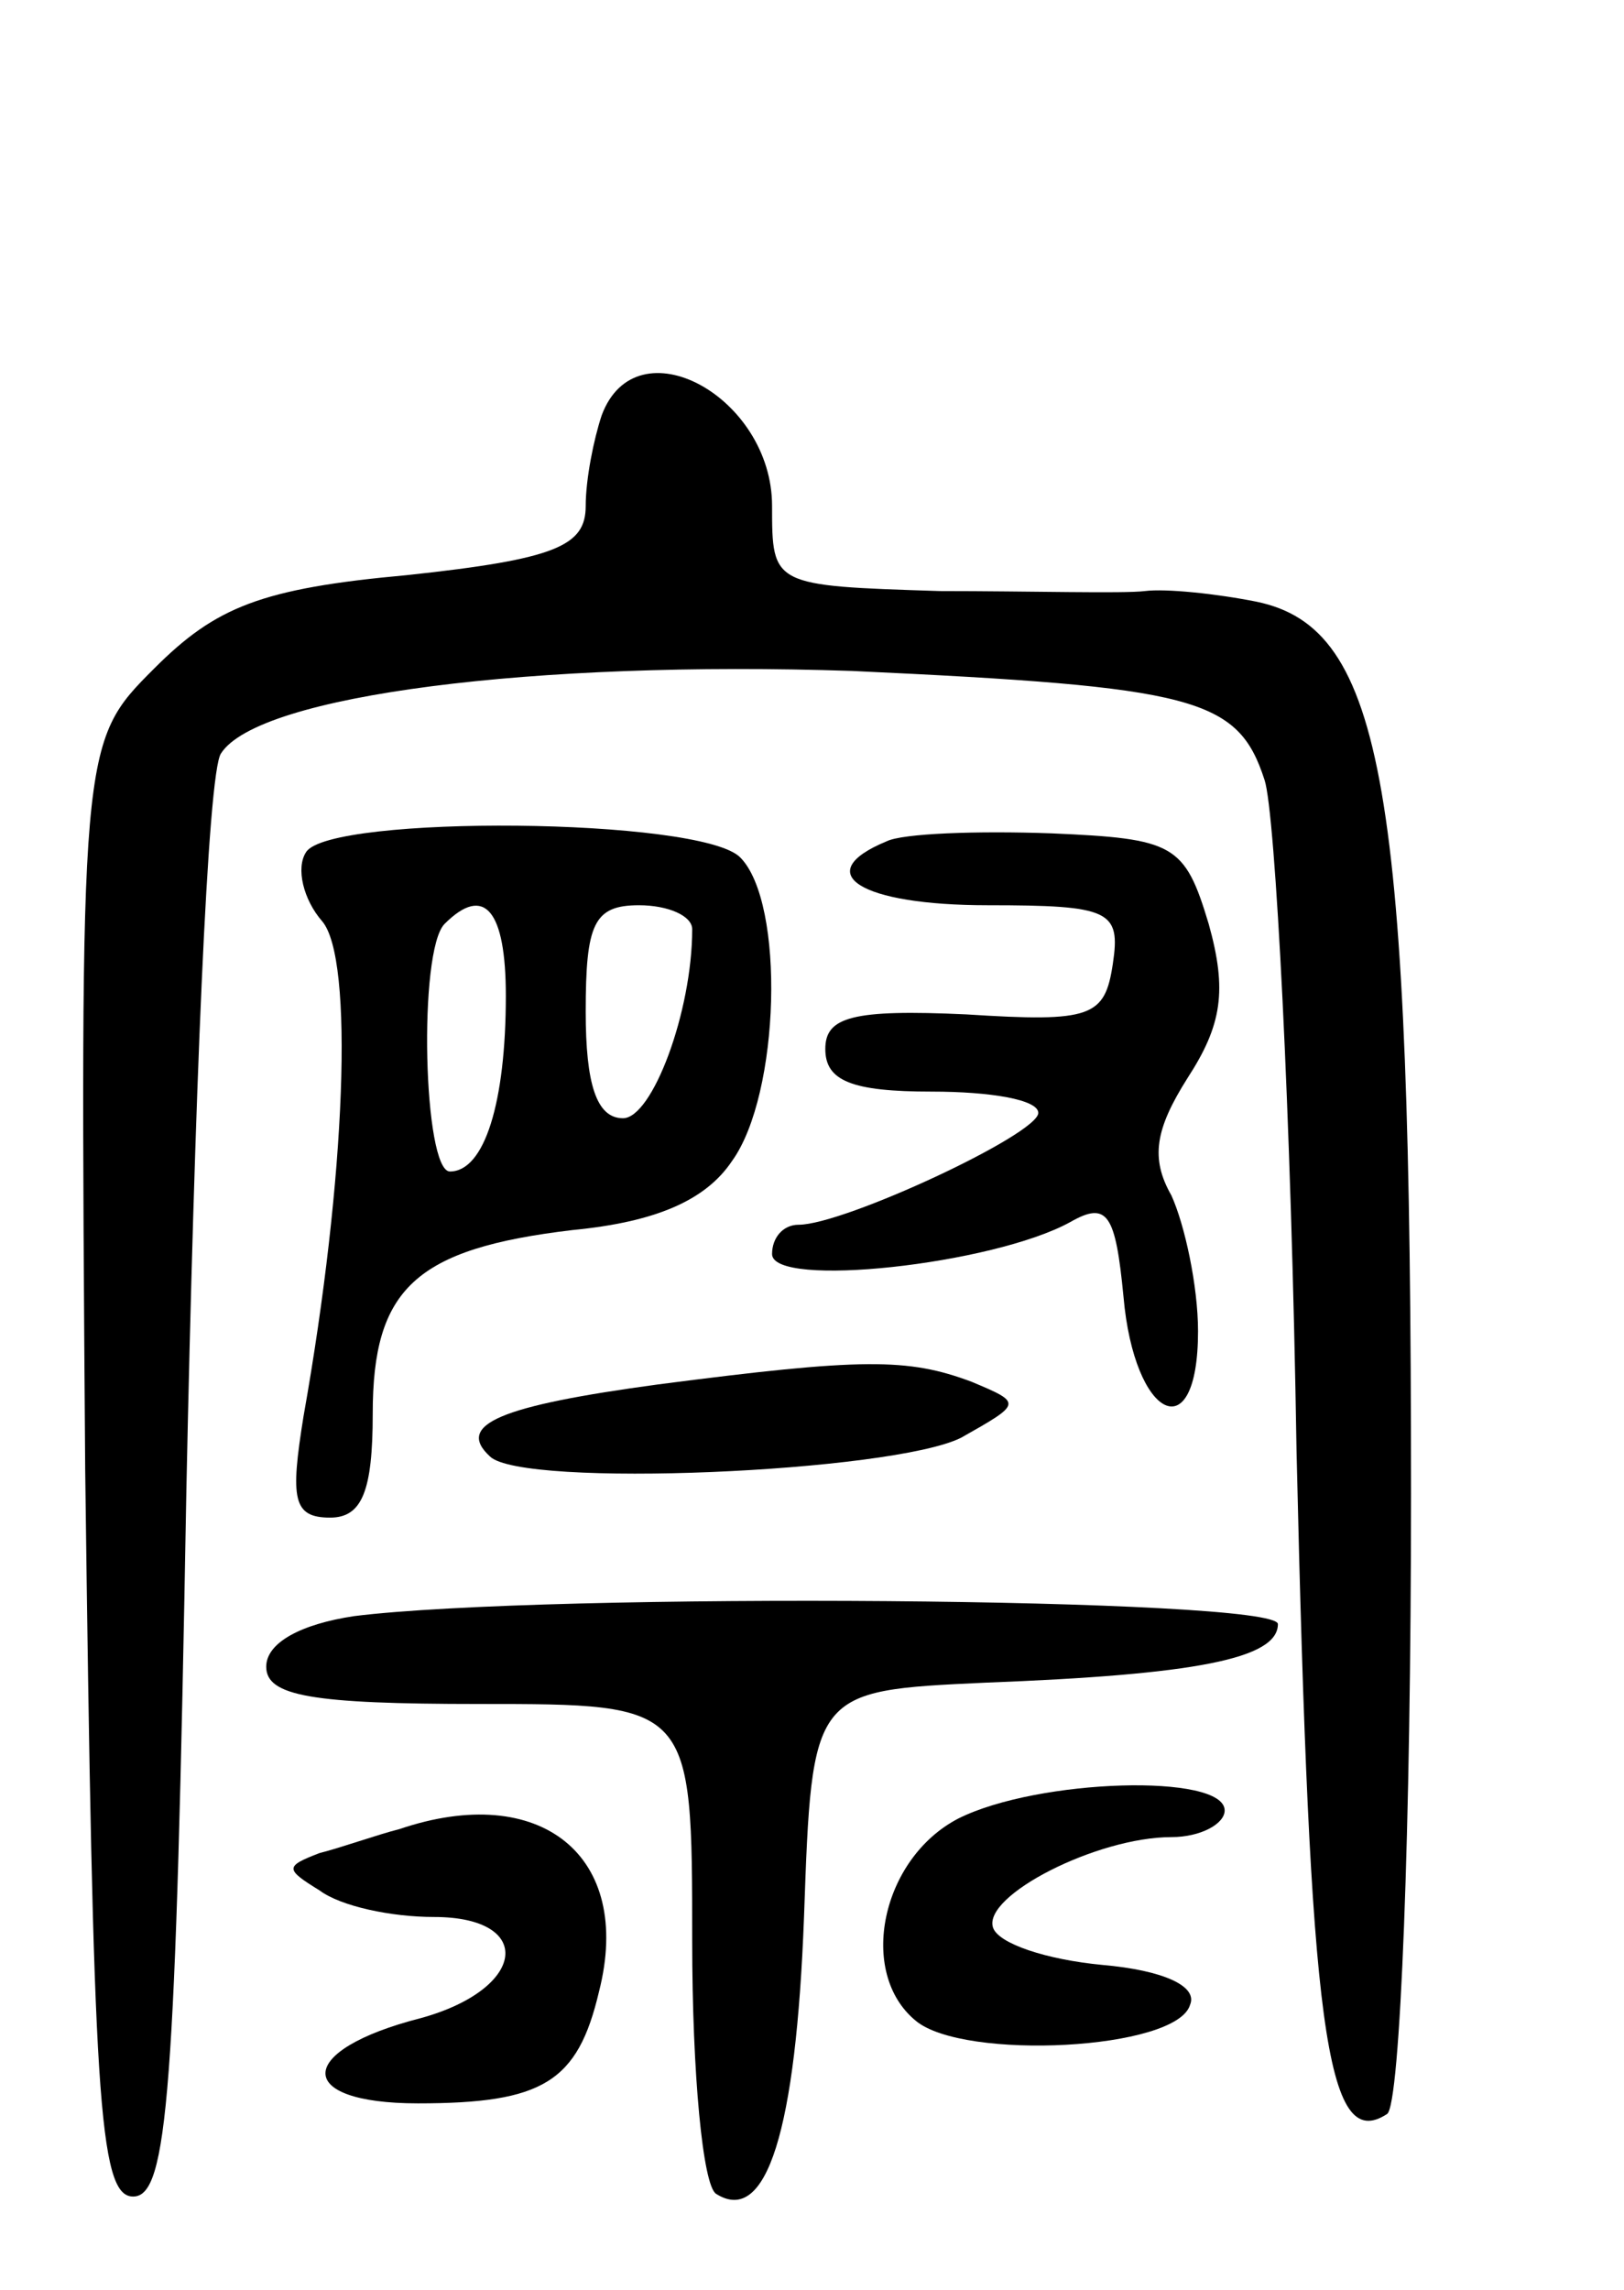 <svg version="1.0" xmlns="http://www.w3.org/2000/svg"
 width="61pt" height="86pt" viewBox="0 0 61 86"
 preserveAspectRatio="xMidYMid meet">
<g transform="translate(0,86) scale(0.1,-0.1)"
fill="#000000" stroke="none">
<path d="M226 704 c-3 -9 -6 -24 -6 -34 0 -15 -11 -20 -67 -26 -55 -5 -72 -12
-95 -35 -28 -28 -28 -28 -26 -301 3 -235 5 -273 18 -273 13 0 16 38 20 265 3
146 8 270 13 277 14 22 118 35 237 31 129 -6 145 -10 155 -41 4 -12 10 -125
12 -252 5 -217 11 -264 34 -249 5 3 9 108 9 233 0 265 -10 325 -58 335 -15 3
-34 5 -42 4 -8 -1 -43 0 -77 0 -63 2 -63 2 -63 32 0 41 -51 69 -64 34z"/>
<path d="M115 540 c-4 -6 -1 -18 6 -26 12 -14 9 -96 -7 -186 -5 -31 -4 -38 10
-38 12 0 16 10 16 39 0 47 16 62 75 69 31 3 50 11 60 26 18 25 20 97 3 114
-15 15 -154 16 -163 2z m75 -54 c0 -40 -8 -66 -21 -66 -10 0 -12 83 -2 93 15
15 23 5 23 -27z m70 25 c0 -31 -15 -71 -26 -71 -10 0 -14 13 -14 40 0 33 3 40
20 40 11 0 20 -4 20 -9z"/>
<path d="M333 544 c-29 -12 -10 -24 38 -24 46 0 50 -2 47 -22 -3 -20 -8 -22
-55 -19 -43 2 -53 -1 -53 -13 0 -12 10 -16 40 -16 22 0 40 -3 40 -8 0 -8 -73
-42 -90 -42 -6 0 -10 -5 -10 -11 0 -13 83 -4 112 12 14 8 17 3 20 -28 4 -46
28 -58 28 -13 0 17 -5 40 -10 51 -8 14 -6 25 6 44 13 20 15 33 8 58 -9 30 -13
32 -59 34 -28 1 -56 0 -62 -3z"/>
<path d="M247 340 c-59 -8 -76 -15 -63 -27 12 -12 151 -6 177 7 23 13 23 13 4
21 -24 9 -41 9 -118 -1z"/>
<path d="M133 253 c-20 -3 -33 -10 -33 -19 0 -11 17 -14 80 -14 80 0 80 0 80
-89 0 -50 4 -92 9 -95 19 -12 30 24 33 104 3 85 3 85 68 88 79 3 110 9 110 22
0 10 -275 12 -347 3z"/>
<path d="M360 177 c-29 -15 -38 -58 -16 -76 18 -15 98 -11 103 6 3 7 -10 13
-33 15 -21 2 -39 8 -41 14 -4 12 39 34 67 34 11 0 20 5 20 10 0 14 -70 12
-100 -3z"/>
<path d="M150 173 c-8 -2 -22 -7 -30 -9 -13 -5 -13 -6 0 -14 8 -6 27 -10 43
-10 38 0 35 -27 -5 -38 -47 -12 -48 -32 -1 -32 47 0 60 8 68 42 13 51 -22 79
-75 61z"/>
</g>
</svg>
